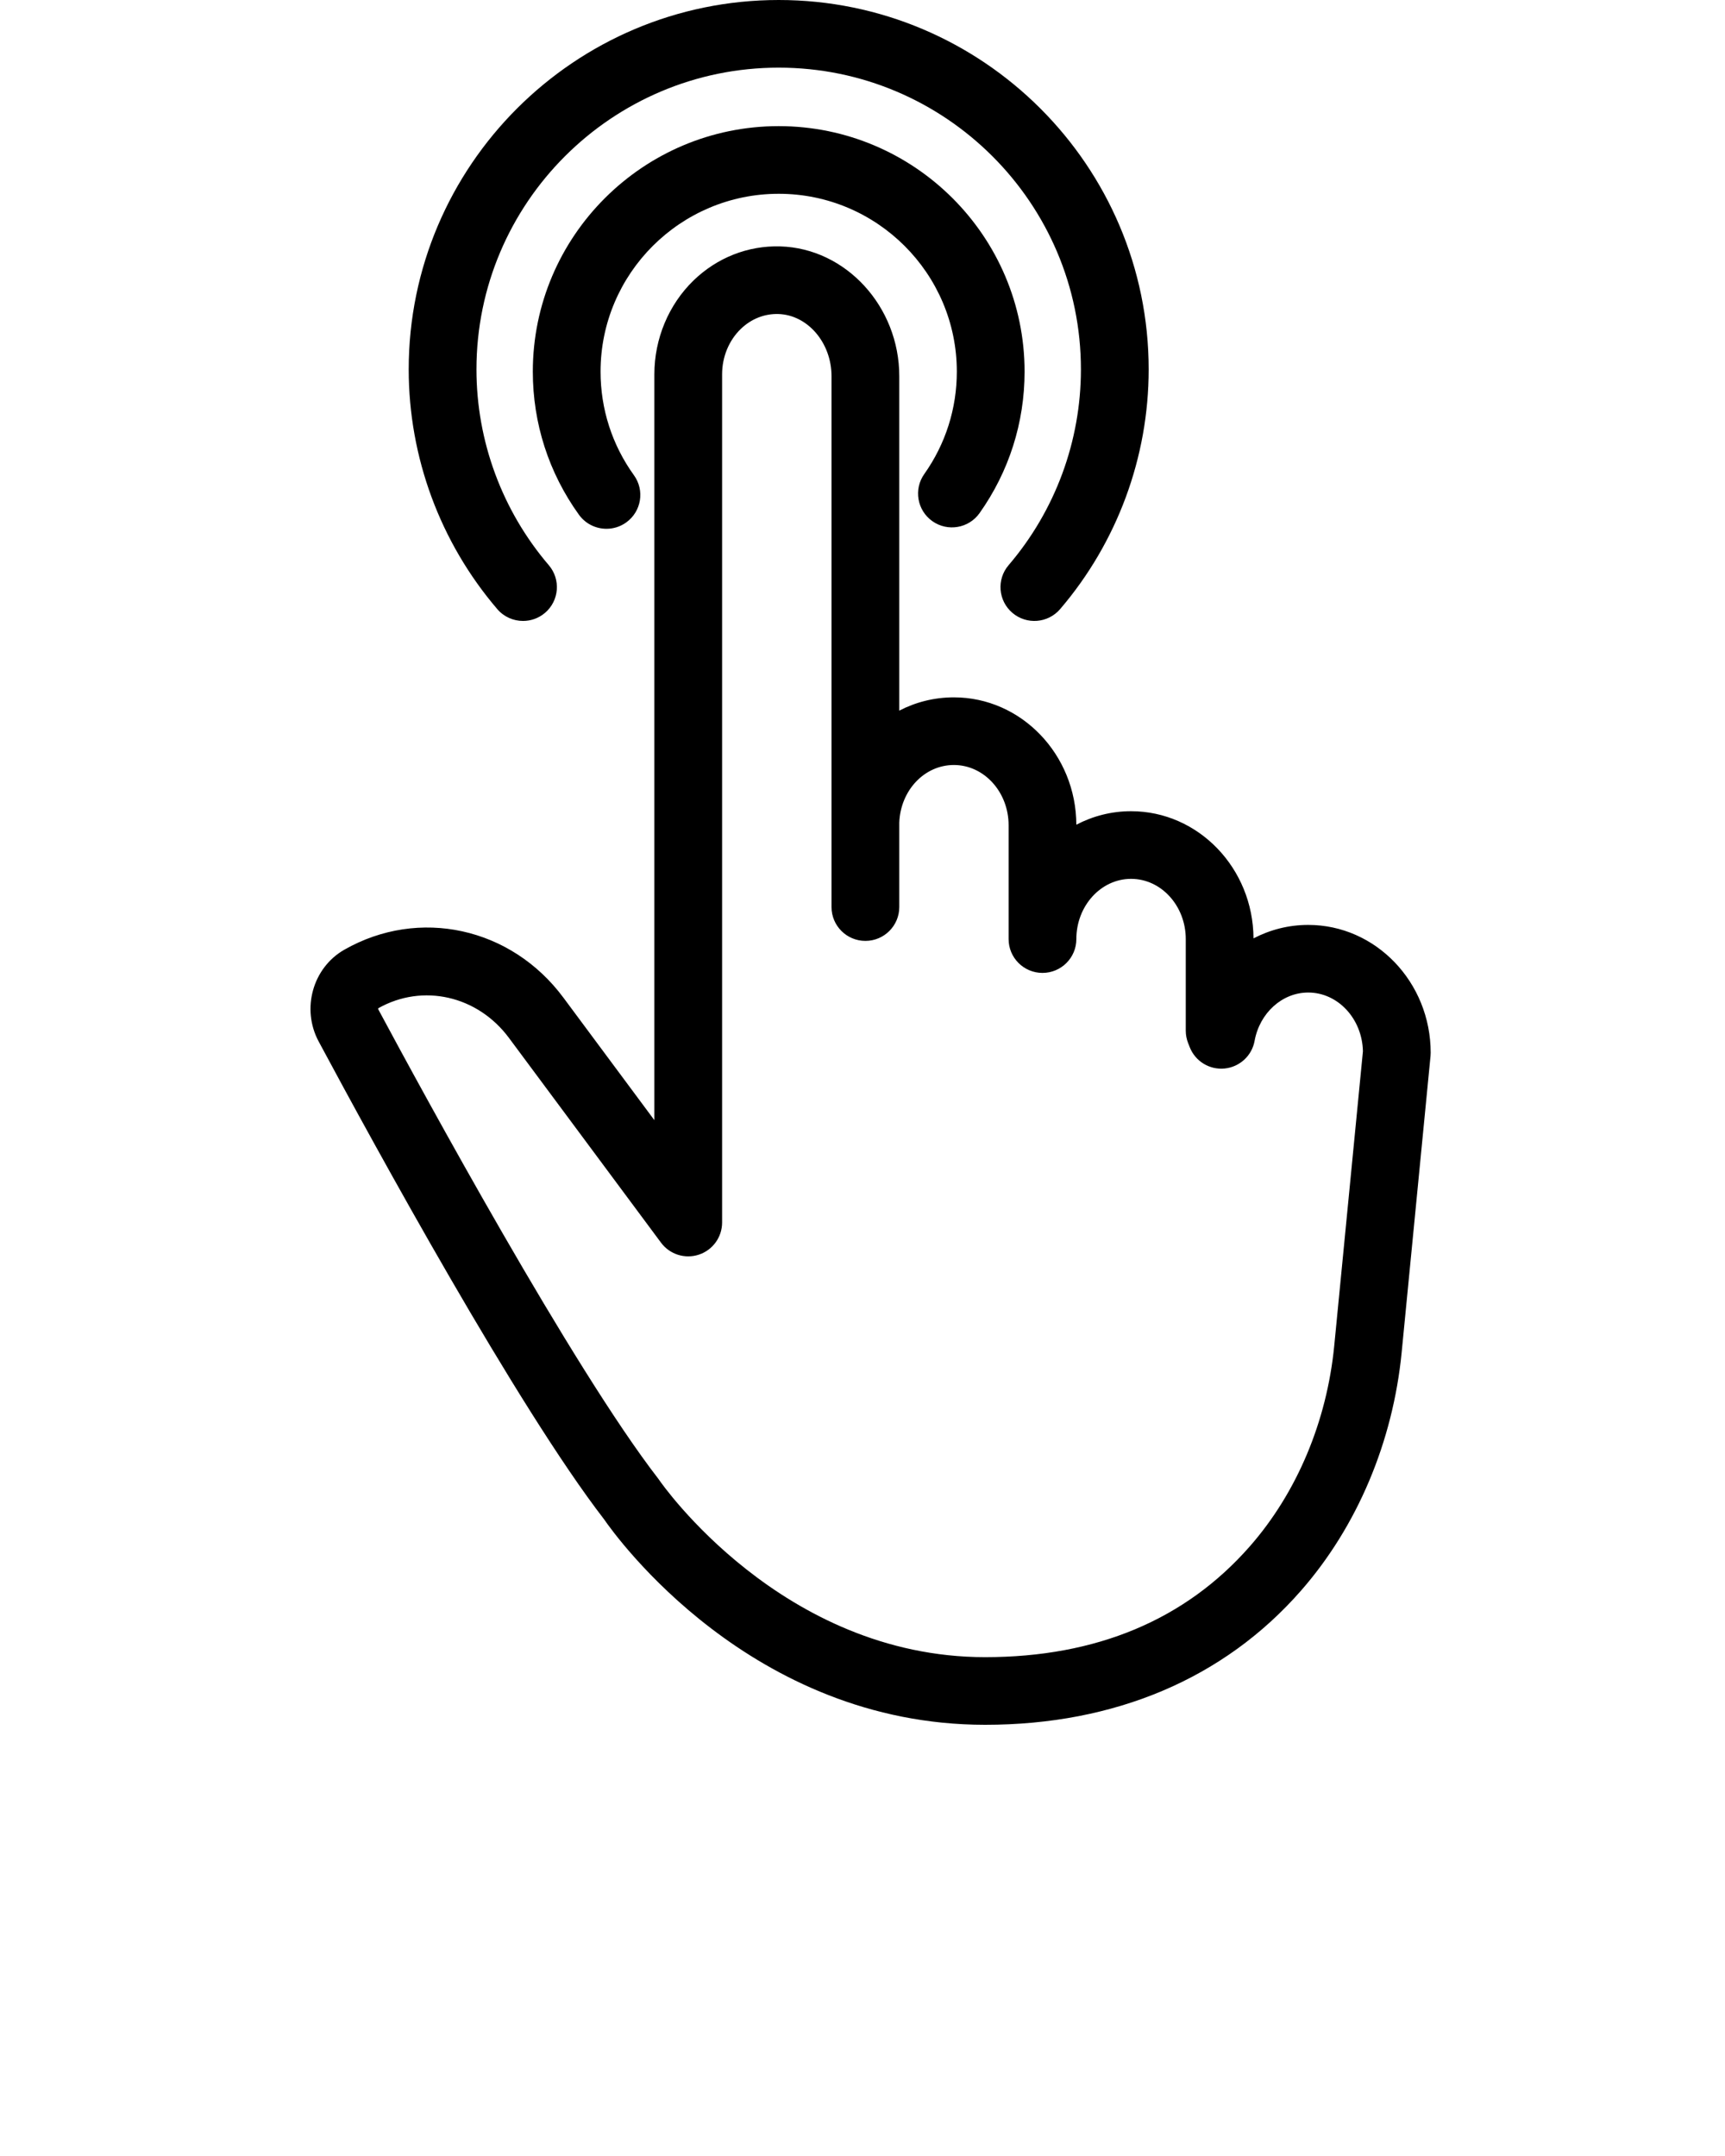 <svg xmlns="http://www.w3.org/2000/svg" xmlns:xlink="http://www.w3.org/1999/xlink" viewBox="0 0 100 125" version="1.1" x="0px" y="0px"><title>13</title><desc>Created with Sketch.</desc><g stroke="none" stroke-width="1" fill="none" fill-rule="evenodd"><g fill="#000000"><path d="M30.321,36.001 C30.772,36.001 31.225,35.847 31.595,35.532 C32.42,34.828 32.518,33.591 31.813,32.767 C29.11,29.606 27.621,25.575 27.621,21.416 C27.621,11.769 35.481,3.922 45.142,3.922 C54.803,3.922 62.662,11.769 62.662,21.416 C62.662,25.575 61.174,29.606 58.47,32.767 C57.766,33.59 57.863,34.828 58.688,35.531 C59.513,36.235 60.753,36.137 61.457,35.314 C64.767,31.444 66.59,26.508 66.59,21.416 C66.59,9.607 56.968,0 45.142,0 C33.315,0 23.693,9.607 23.693,21.416 C23.693,26.508 25.516,31.444 28.827,35.314 C29.215,35.768 29.766,36.001 30.321,36.001 M77.348,78.015 C76.921,82.407 75.184,86.538 72.458,89.649 C68.72,93.915 63.556,96.078 57.108,96.078 C45.319,96.078 38.303,85.935 38.235,85.836 C38.211,85.8 38.185,85.765 38.159,85.73 C33.189,79.306 24.485,63.288 21.935,58.531 C21.921,58.505 21.926,58.472 21.932,58.454 C24.504,57.003 27.684,57.725 29.504,60.175 L38.32,72.048 C38.825,72.728 39.709,73.008 40.513,72.742 C41.318,72.477 41.861,71.726 41.861,70.88 L41.861,21.698 C41.861,20.696 42.254,19.741 42.939,19.076 C43.542,18.492 44.309,18.183 45.12,18.206 C46.821,18.256 48.204,19.873 48.204,21.811 L48.204,47.638 L48.204,52.59 C48.204,53.673 49.083,54.551 50.168,54.551 C51.252,54.551 52.132,53.673 52.132,52.59 L52.132,47.693 C52.205,45.819 53.593,44.353 55.298,44.353 C57.047,44.353 58.47,45.92 58.47,47.845 L58.47,54.446 C58.47,55.529 59.349,56.407 60.434,56.407 C61.518,56.407 62.397,55.529 62.397,54.446 C62.397,52.521 63.82,50.954 65.569,50.954 C67.318,50.954 68.74,52.521 68.74,54.446 L68.74,59.758 C68.74,60.002 68.786,60.244 68.875,60.472 L68.97,60.713 C69.29,61.529 70.113,62.035 70.988,61.95 C71.862,61.865 72.574,61.211 72.73,60.348 C73.026,58.724 74.333,57.545 75.839,57.545 C77.562,57.545 78.969,59.066 79.01,60.952 L77.348,78.015 Z M75.839,53.624 C79.754,53.624 82.938,56.949 82.938,61.038 C82.938,61.101 82.935,61.164 82.929,61.227 L81.257,78.395 C80.751,83.595 78.676,88.509 75.413,92.231 C70.961,97.314 64.631,100 57.108,100 C43.543,100 35.71,89.091 35.014,88.08 C29.996,81.573 21.779,66.55 18.473,60.382 C17.46,58.493 18.128,56.107 19.961,55.062 C24.291,52.594 29.631,53.762 32.659,57.839 L37.934,64.944 L37.934,21.698 C37.934,19.643 38.761,17.662 40.203,16.263 C41.574,14.934 43.364,14.231 45.234,14.286 C49.038,14.397 52.132,17.773 52.132,21.811 L52.132,41.201 C53.084,40.707 54.16,40.431 55.298,40.431 C59.203,40.431 62.381,43.74 62.397,47.814 C63.352,47.314 64.43,47.032 65.569,47.032 C69.47,47.032 72.646,50.336 72.667,54.405 C73.628,53.903 74.707,53.624 75.839,53.624 Z M54.051,30.217 C53.166,29.592 52.955,28.368 53.581,27.484 C54.816,25.74 55.468,23.686 55.468,21.546 C55.468,15.86 50.836,11.235 45.142,11.235 C39.448,11.235 34.815,15.86 34.815,21.546 C34.815,23.717 35.484,25.794 36.75,27.553 C37.384,28.432 37.183,29.657 36.302,30.29 C35.955,30.539 35.554,30.658 35.158,30.658 C34.547,30.658 33.945,30.375 33.561,29.842 C31.812,27.412 30.888,24.544 30.888,21.546 C30.888,13.698 37.282,7.313 45.142,7.313 C53.001,7.313 59.396,13.698 59.396,21.546 C59.396,24.501 58.494,27.337 56.788,29.747 C56.163,30.632 54.937,30.842 54.051,30.217 Z"/></g></g></svg>

